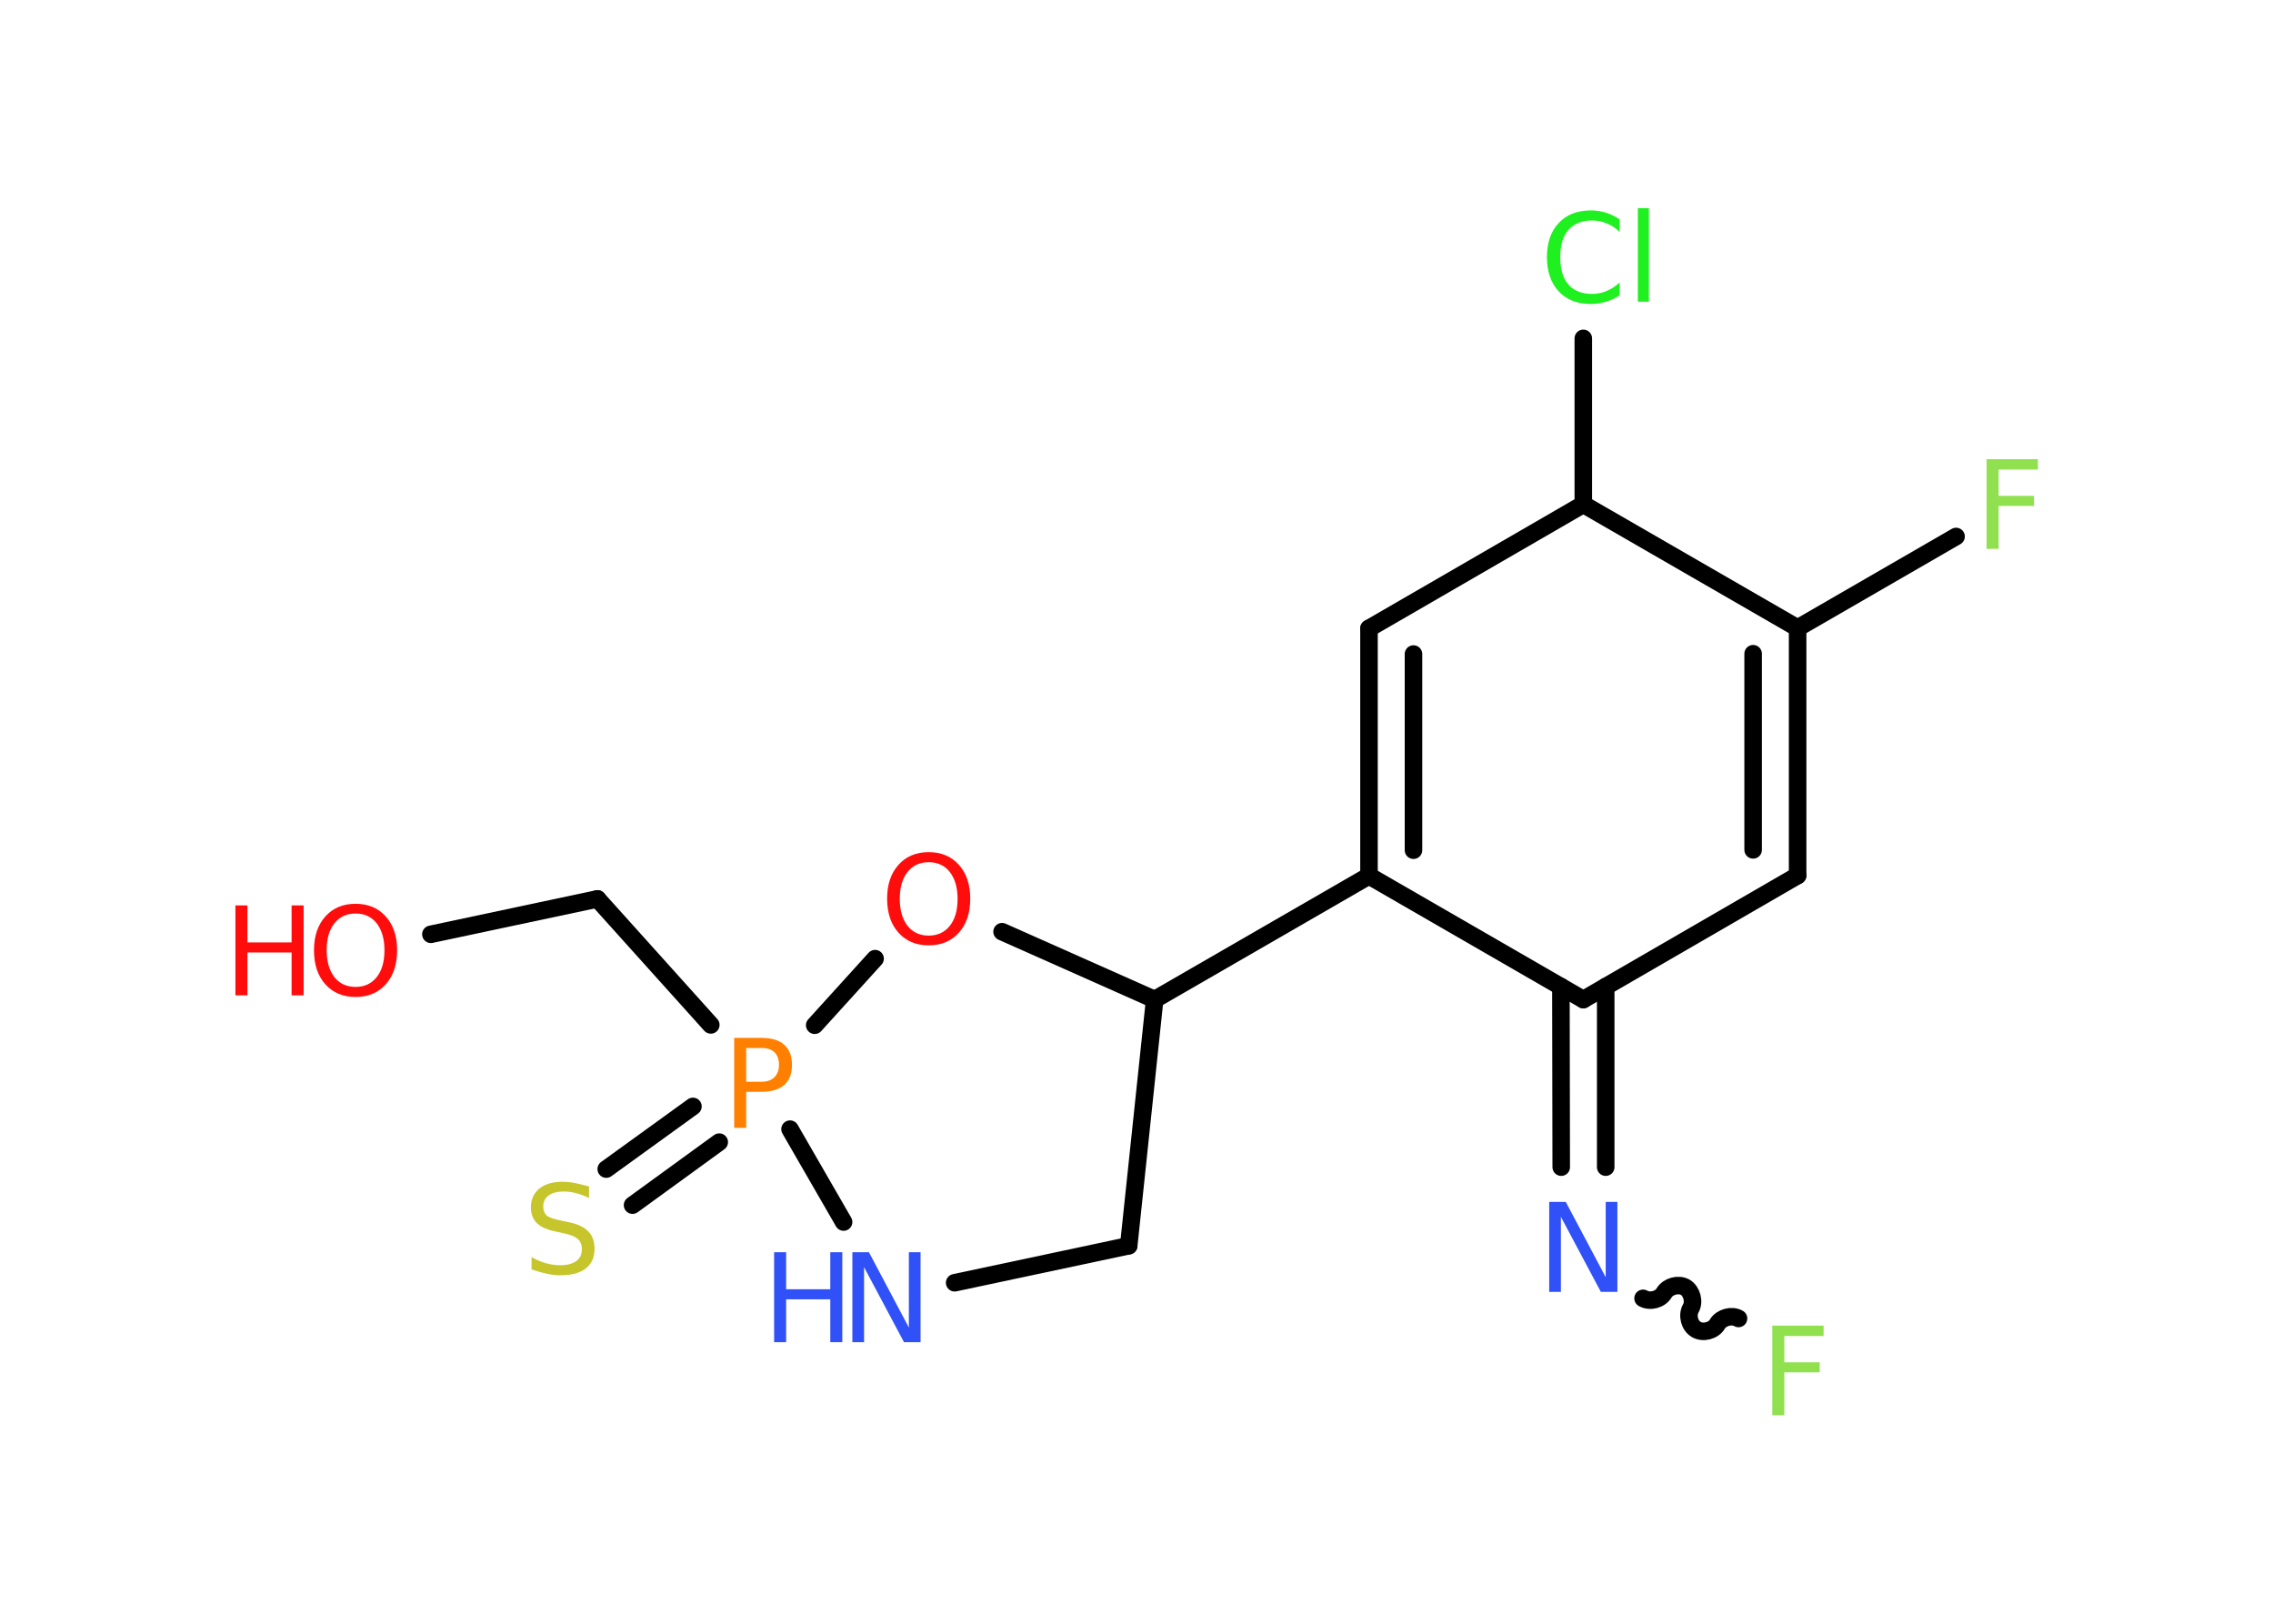 <?xml version='1.0' encoding='UTF-8'?>
<!DOCTYPE svg PUBLIC "-//W3C//DTD SVG 1.1//EN" "http://www.w3.org/Graphics/SVG/1.1/DTD/svg11.dtd">
<svg version='1.2' xmlns='http://www.w3.org/2000/svg' xmlns:xlink='http://www.w3.org/1999/xlink' width='70.0mm' height='50.0mm' viewBox='0 0 70.0 50.0'>
  <desc>Generated by the Chemistry Development Kit (http://github.com/cdk)</desc>
  <g stroke-linecap='round' stroke-linejoin='round' stroke='#000000' stroke-width='.54' fill='#FF0D0D'>
    <rect x='.0' y='.0' width='70.0' height='50.0' fill='#FFFFFF' stroke='none'/>
    <g id='mol1' class='mol'>
      <line id='mol1bnd1' class='bond' x1='13.27' y1='28.77' x2='18.4' y2='27.68'/>
      <line id='mol1bnd2' class='bond' x1='18.4' y1='27.68' x2='21.89' y2='31.56'/>
      <g id='mol1bnd3' class='bond'>
        <line x1='22.15' y1='35.17' x2='19.48' y2='37.11'/>
        <line x1='21.34' y1='34.07' x2='18.67' y2='36.0'/>
      </g>
      <line id='mol1bnd4' class='bond' x1='24.33' y1='34.77' x2='25.98' y2='37.63'/>
      <line id='mol1bnd5' class='bond' x1='29.4' y1='39.5' x2='34.76' y2='38.36'/>
      <line id='mol1bnd6' class='bond' x1='34.76' y1='38.36' x2='35.56' y2='30.78'/>
      <line id='mol1bnd7' class='bond' x1='35.56' y1='30.78' x2='42.16' y2='26.97'/>
      <g id='mol1bnd8' class='bond'>
        <line x1='42.16' y1='19.35' x2='42.16' y2='26.97'/>
        <line x1='43.53' y1='20.14' x2='43.53' y2='26.18'/>
      </g>
      <line id='mol1bnd9' class='bond' x1='42.16' y1='19.35' x2='48.76' y2='15.53'/>
      <line id='mol1bnd10' class='bond' x1='48.76' y1='15.53' x2='48.76' y2='10.42'/>
      <line id='mol1bnd11' class='bond' x1='48.76' y1='15.53' x2='55.36' y2='19.34'/>
      <line id='mol1bnd12' class='bond' x1='55.36' y1='19.34' x2='60.24' y2='16.52'/>
      <g id='mol1bnd13' class='bond'>
        <line x1='55.36' y1='26.96' x2='55.36' y2='19.34'/>
        <line x1='53.99' y1='26.17' x2='53.99' y2='20.13'/>
      </g>
      <line id='mol1bnd14' class='bond' x1='55.36' y1='26.96' x2='48.76' y2='30.78'/>
      <line id='mol1bnd15' class='bond' x1='42.16' y1='26.97' x2='48.76' y2='30.78'/>
      <g id='mol1bnd16' class='bond'>
        <line x1='49.45' y1='30.38' x2='49.45' y2='35.94'/>
        <line x1='48.07' y1='30.38' x2='48.08' y2='35.94'/>
      </g>
      <path id='mol1bnd17' class='bond' d='M53.54 40.6c-.21 -.12 -.53 -.03 -.65 .17c-.12 .21 -.44 .29 -.65 .17c-.21 -.12 -.29 -.44 -.17 -.65c.12 -.21 .03 -.53 -.17 -.65c-.21 -.12 -.53 -.03 -.65 .17c-.12 .21 -.44 .29 -.65 .17' fill='none' stroke='#000000' stroke-width='.54'/>
      <line id='mol1bnd18' class='bond' x1='35.56' y1='30.78' x2='30.86' y2='28.69'/>
      <line id='mol1bnd19' class='bond' x1='25.09' y1='31.57' x2='26.95' y2='29.52'/>
      <g id='mol1atm1' class='atom'>
        <path d='M10.95 28.13q-.41 .0 -.65 .3q-.24 .3 -.24 .83q.0 .52 .24 .83q.24 .3 .65 .3q.41 .0 .65 -.3q.24 -.3 .24 -.83q.0 -.52 -.24 -.83q-.24 -.3 -.65 -.3zM10.95 27.83q.58 .0 .93 .39q.35 .39 .35 1.04q.0 .66 -.35 1.05q-.35 .39 -.93 .39q-.58 .0 -.93 -.39q-.35 -.39 -.35 -1.05q.0 -.65 .35 -1.04q.35 -.39 .93 -.39z' stroke='none'/>
        <path d='M7.25 27.88h.37v1.14h1.36v-1.14h.37v2.77h-.37v-1.32h-1.36v1.32h-.37v-2.77z' stroke='none'/>
      </g>
      <path id='mol1atm3' class='atom' d='M22.98 32.27v1.04h.47q.26 .0 .4 -.14q.14 -.14 .14 -.38q.0 -.25 -.14 -.39q-.14 -.13 -.4 -.13h-.47zM22.61 31.96h.84q.47 .0 .7 .21q.24 .21 .24 .62q.0 .41 -.24 .62q-.24 .21 -.7 .21h-.47v1.11h-.37v-2.77z' stroke='none' fill='#FF8000'/>
      <path id='mol1atm4' class='atom' d='M18.14 36.53v.36q-.21 -.1 -.4 -.15q-.19 -.05 -.37 -.05q-.31 .0 -.47 .12q-.17 .12 -.17 .34q.0 .18 .11 .28q.11 .09 .42 .15l.23 .05q.42 .08 .62 .28q.2 .2 .2 .54q.0 .4 -.27 .61q-.27 .21 -.79 .21q-.2 .0 -.42 -.05q-.22 -.05 -.46 -.13v-.38q.23 .13 .45 .19q.22 .06 .43 .06q.32 .0 .5 -.13q.17 -.13 .17 -.36q.0 -.21 -.13 -.32q-.13 -.11 -.41 -.17l-.23 -.05q-.42 -.08 -.61 -.26q-.19 -.18 -.19 -.49q.0 -.37 .26 -.58q.26 -.21 .71 -.21q.19 .0 .39 .04q.2 .04 .41 .1z' stroke='none' fill='#C6C62C'/>
      <g id='mol1atm5' class='atom'>
        <path d='M26.26 38.56h.5l1.23 2.32v-2.32h.36v2.77h-.51l-1.23 -2.31v2.31h-.36v-2.77z' stroke='none' fill='#3050F8'/>
        <path d='M23.84 38.56h.37v1.14h1.36v-1.14h.37v2.77h-.37v-1.32h-1.36v1.32h-.37v-2.77z' stroke='none' fill='#3050F8'/>
      </g>
      <path id='mol1atm11' class='atom' d='M49.88 6.74v.4q-.19 -.18 -.4 -.26q-.21 -.09 -.45 -.09q-.47 .0 -.73 .29q-.25 .29 -.25 .84q.0 .55 .25 .84q.25 .29 .73 .29q.24 .0 .45 -.09q.21 -.09 .4 -.26v.39q-.2 .14 -.42 .2q-.22 .07 -.47 .07q-.63 .0 -.99 -.39q-.36 -.39 -.36 -1.05q.0 -.67 .36 -1.05q.36 -.39 .99 -.39q.25 .0 .47 .07q.22 .07 .41 .2zM50.44 6.41h.34v2.88h-.34v-2.88z' stroke='none' fill='#1FF01F'/>
      <path id='mol1atm13' class='atom' d='M61.17 14.14h1.59v.32h-1.21v.81h1.09v.31h-1.09v1.32h-.37v-2.77z' stroke='none' fill='#90E050'/>
      <path id='mol1atm16' class='atom' d='M47.72 37.01h.5l1.23 2.32v-2.32h.36v2.77h-.51l-1.23 -2.31v2.31h-.36v-2.77z' stroke='none' fill='#3050F8'/>
      <path id='mol1atm17' class='atom' d='M54.57 40.82h1.59v.32h-1.21v.81h1.09v.31h-1.09v1.32h-.37v-2.77z' stroke='none' fill='#90E050'/>
      <path id='mol1atm18' class='atom' d='M28.6 26.55q-.41 .0 -.65 .3q-.24 .3 -.24 .83q.0 .52 .24 .83q.24 .3 .65 .3q.41 .0 .65 -.3q.24 -.3 .24 -.83q.0 -.52 -.24 -.83q-.24 -.3 -.65 -.3zM28.6 26.24q.58 .0 .93 .39q.35 .39 .35 1.04q.0 .66 -.35 1.05q-.35 .39 -.93 .39q-.58 .0 -.93 -.39q-.35 -.39 -.35 -1.05q.0 -.65 .35 -1.04q.35 -.39 .93 -.39z' stroke='none'/>
    </g>
  </g>
</svg>
